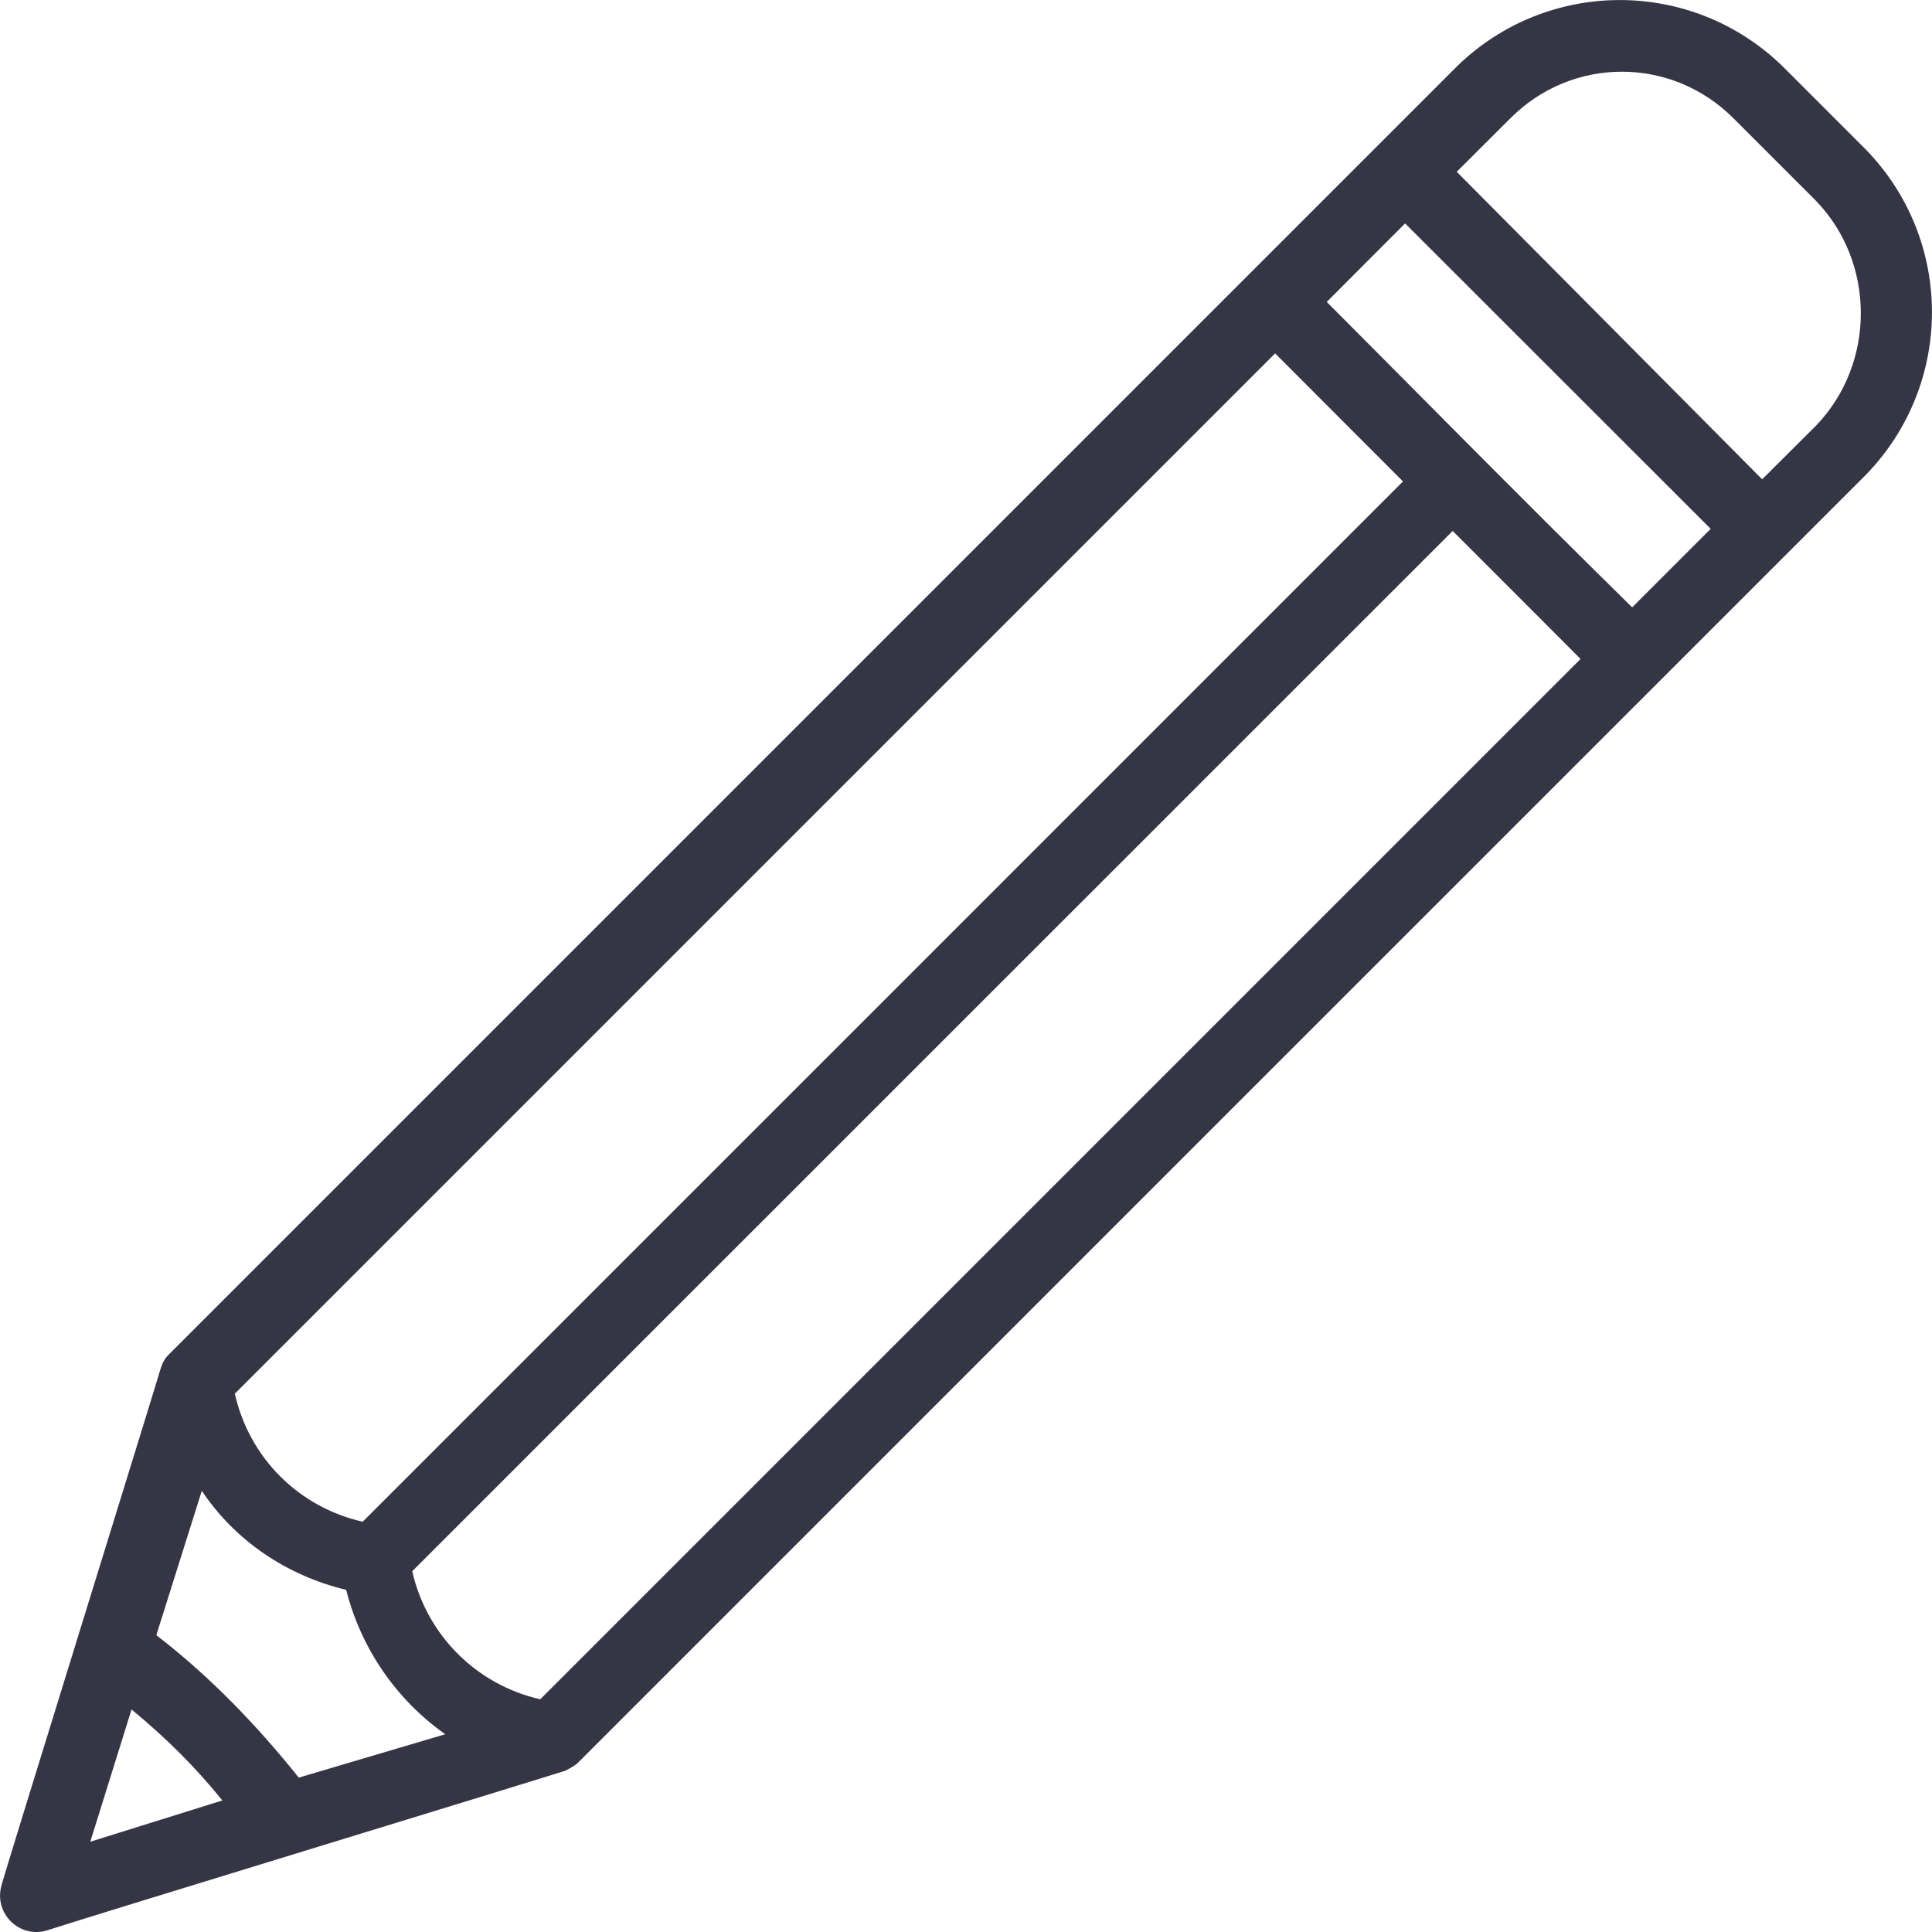<svg width="11" height="11" viewBox="0 0 11 11" fill="none" xmlns="http://www.w3.org/2000/svg">
<path d="M10.151 0.379C9.634 -0.126 8.811 -0.126 8.294 0.379C8.282 0.391 1.078 7.595 0.961 7.712C0.937 7.736 0.925 7.759 0.914 7.794C0.902 7.841 0.009 10.72 0.009 10.732C-0.038 10.897 0.114 11.038 0.267 10.991C0.596 10.885 2.947 10.168 3.205 10.086C3.217 10.086 3.276 10.051 3.288 10.039C3.523 9.804 10.55 2.776 10.621 2.706C11.126 2.189 11.126 1.366 10.621 0.849L10.151 0.379ZM7.26 2.012C7.272 2.024 8.035 2.788 7.988 2.741C7.354 3.376 2.7 8.029 2.065 8.664C1.701 8.582 1.419 8.3 1.337 7.935L7.26 2.012ZM0.514 10.486L0.749 9.733C0.949 9.898 1.113 10.062 1.266 10.251L0.514 10.486ZM1.701 10.121C1.466 9.827 1.196 9.545 0.89 9.31L1.149 8.488C1.337 8.77 1.63 8.97 1.971 9.052C2.054 9.381 2.253 9.675 2.535 9.874L1.701 10.121ZM3.076 9.675C2.712 9.592 2.43 9.31 2.347 8.946L8.271 3.023C8.306 3.058 9.023 3.775 8.999 3.752L3.076 9.675ZM9.293 3.458C8.67 2.847 7.93 2.095 7.554 1.719L8 1.272L9.74 3.011L9.293 3.458ZM10.339 2.424L10.033 2.729L8.294 0.978L8.6 0.673C8.952 0.32 9.516 0.32 9.869 0.673L10.339 1.143C10.68 1.495 10.68 2.071 10.339 2.424Z" fill="#363545"/>
</svg>

